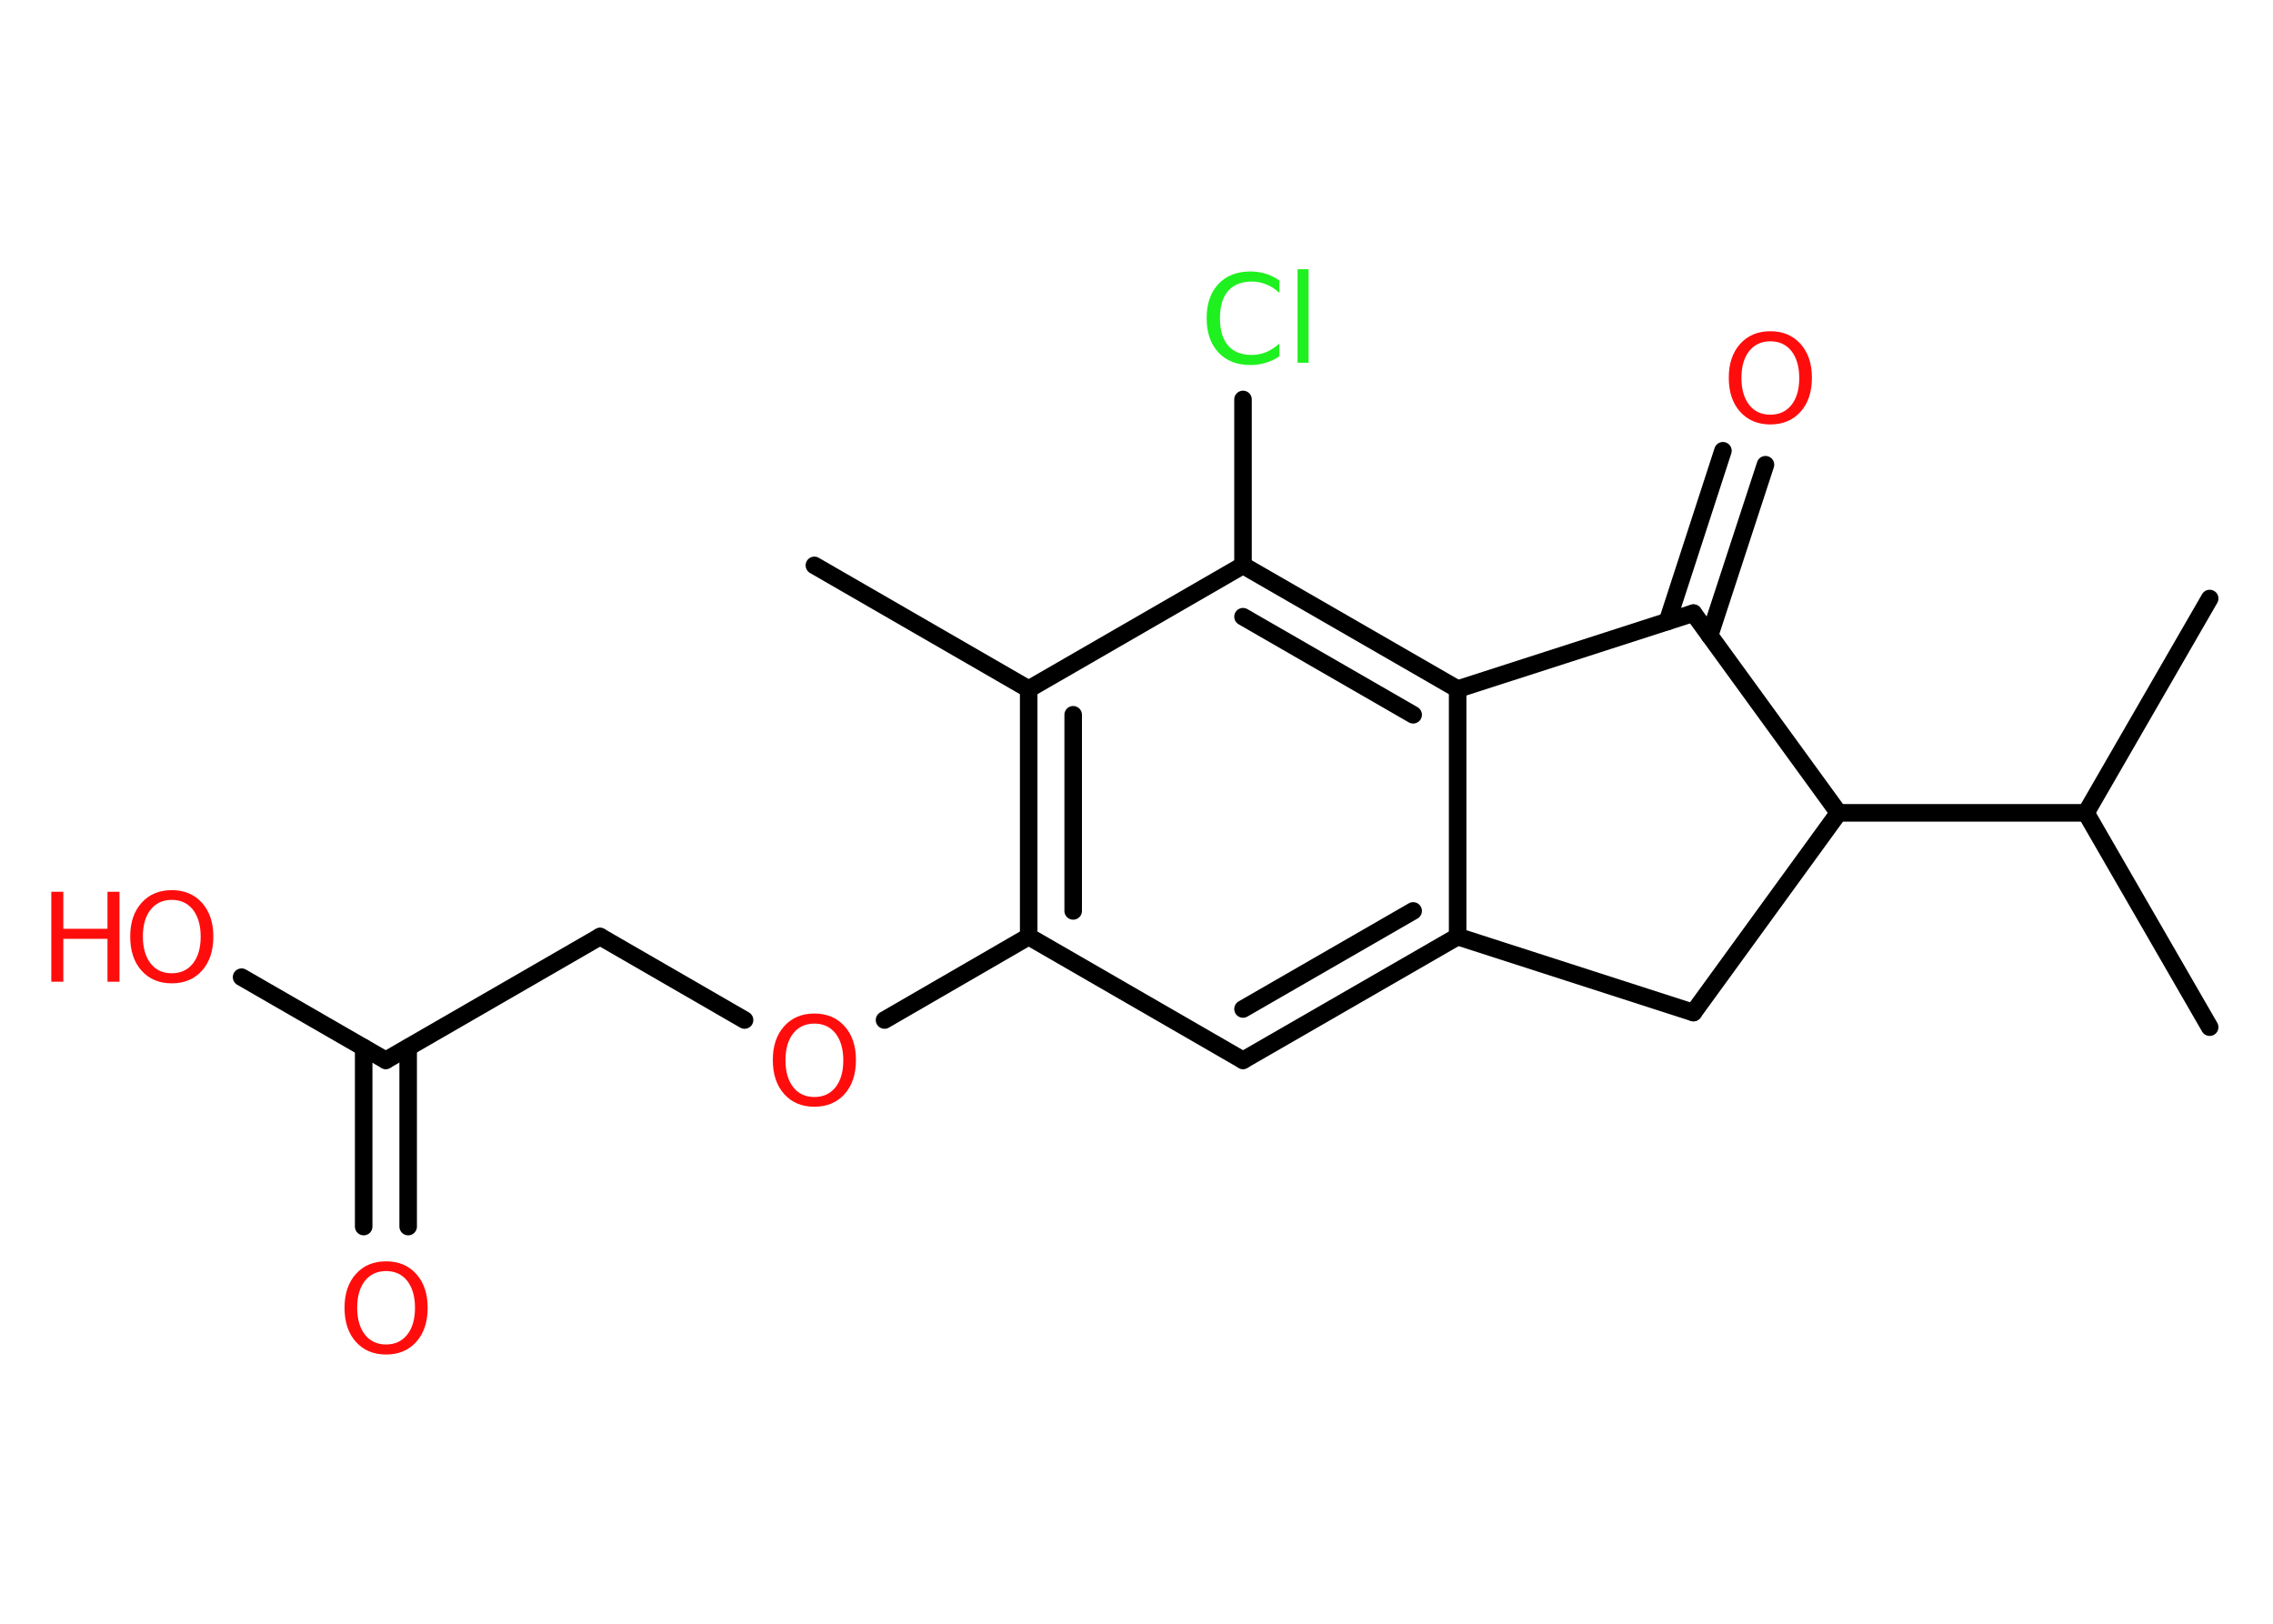 <?xml version='1.0' encoding='UTF-8'?>
<!DOCTYPE svg PUBLIC "-//W3C//DTD SVG 1.1//EN" "http://www.w3.org/Graphics/SVG/1.1/DTD/svg11.dtd">
<svg version='1.2' xmlns='http://www.w3.org/2000/svg' xmlns:xlink='http://www.w3.org/1999/xlink' width='70.0mm' height='50.0mm' viewBox='0 0 70.0 50.0'>
  <desc>Generated by the Chemistry Development Kit (http://github.com/cdk)</desc>
  <g stroke-linecap='round' stroke-linejoin='round' stroke='#000000' stroke-width='.54' fill='#FF0D0D'>
    <rect x='.0' y='.0' width='70.0' height='50.0' fill='#FFFFFF' stroke='none'/>
    <g id='mol1' class='mol'>
      <line id='mol1bnd1' class='bond' x1='25.08' y1='17.41' x2='31.68' y2='21.22'/>
      <g id='mol1bnd2' class='bond'>
        <line x1='31.68' y1='21.22' x2='31.68' y2='28.84'/>
        <line x1='33.05' y1='22.01' x2='33.05' y2='28.05'/>
      </g>
      <line id='mol1bnd3' class='bond' x1='31.68' y1='28.84' x2='27.24' y2='31.41'/>
      <line id='mol1bnd4' class='bond' x1='22.93' y1='31.41' x2='18.48' y2='28.84'/>
      <line id='mol1bnd5' class='bond' x1='18.48' y1='28.84' x2='11.88' y2='32.65'/>
      <g id='mol1bnd6' class='bond'>
        <line x1='12.57' y1='32.26' x2='12.57' y2='37.77'/>
        <line x1='11.2' y1='32.26' x2='11.2' y2='37.77'/>
      </g>
      <line id='mol1bnd7' class='bond' x1='11.88' y1='32.65' x2='7.44' y2='30.09'/>
      <line id='mol1bnd8' class='bond' x1='31.68' y1='28.84' x2='38.28' y2='32.65'/>
      <g id='mol1bnd9' class='bond'>
        <line x1='38.28' y1='32.65' x2='44.89' y2='28.84'/>
        <line x1='38.28' y1='31.07' x2='43.52' y2='28.05'/>
      </g>
      <line id='mol1bnd10' class='bond' x1='44.89' y1='28.84' x2='44.89' y2='21.22'/>
      <g id='mol1bnd11' class='bond'>
        <line x1='44.89' y1='21.22' x2='38.28' y2='17.41'/>
        <line x1='43.52' y1='22.01' x2='38.28' y2='18.99'/>
      </g>
      <line id='mol1bnd12' class='bond' x1='31.68' y1='21.22' x2='38.28' y2='17.41'/>
      <line id='mol1bnd13' class='bond' x1='38.28' y1='17.41' x2='38.28' y2='12.3'/>
      <line id='mol1bnd14' class='bond' x1='44.89' y1='21.22' x2='52.15' y2='18.88'/>
      <g id='mol1bnd15' class='bond'>
        <line x1='51.35' y1='19.14' x2='53.06' y2='13.88'/>
        <line x1='52.65' y1='19.57' x2='54.37' y2='14.31'/>
      </g>
      <line id='mol1bnd16' class='bond' x1='52.15' y1='18.88' x2='56.62' y2='25.03'/>
      <line id='mol1bnd17' class='bond' x1='56.62' y1='25.03' x2='64.24' y2='25.03'/>
      <line id='mol1bnd18' class='bond' x1='64.24' y1='25.03' x2='68.05' y2='18.43'/>
      <line id='mol1bnd19' class='bond' x1='64.24' y1='25.03' x2='68.05' y2='31.63'/>
      <line id='mol1bnd20' class='bond' x1='56.62' y1='25.03' x2='52.15' y2='31.18'/>
      <line id='mol1bnd21' class='bond' x1='44.89' y1='28.84' x2='52.15' y2='31.18'/>
      <path id='mol1atm4' class='atom' d='M25.08 31.52q-.41 .0 -.65 .3q-.24 .3 -.24 .83q.0 .52 .24 .83q.24 .3 .65 .3q.41 .0 .65 -.3q.24 -.3 .24 -.83q.0 -.52 -.24 -.83q-.24 -.3 -.65 -.3zM25.08 31.21q.58 .0 .93 .39q.35 .39 .35 1.04q.0 .66 -.35 1.05q-.35 .39 -.93 .39q-.58 .0 -.93 -.39q-.35 -.39 -.35 -1.05q.0 -.65 .35 -1.04q.35 -.39 .93 -.39z' stroke='none'/>
      <path id='mol1atm7' class='atom' d='M11.89 39.14q-.41 .0 -.65 .3q-.24 .3 -.24 .83q.0 .52 .24 .83q.24 .3 .65 .3q.41 .0 .65 -.3q.24 -.3 .24 -.83q.0 -.52 -.24 -.83q-.24 -.3 -.65 -.3zM11.89 38.84q.58 .0 .93 .39q.35 .39 .35 1.04q.0 .66 -.35 1.05q-.35 .39 -.93 .39q-.58 .0 -.93 -.39q-.35 -.39 -.35 -1.05q.0 -.65 .35 -1.04q.35 -.39 .93 -.39z' stroke='none'/>
      <g id='mol1atm8' class='atom'>
        <path d='M5.29 27.71q-.41 .0 -.65 .3q-.24 .3 -.24 .83q.0 .52 .24 .83q.24 .3 .65 .3q.41 .0 .65 -.3q.24 -.3 .24 -.83q.0 -.52 -.24 -.83q-.24 -.3 -.65 -.3zM5.29 27.41q.58 .0 .93 .39q.35 .39 .35 1.04q.0 .66 -.35 1.05q-.35 .39 -.93 .39q-.58 .0 -.93 -.39q-.35 -.39 -.35 -1.05q.0 -.65 .35 -1.04q.35 -.39 .93 -.39z' stroke='none'/>
        <path d='M1.58 27.46h.37v1.14h1.36v-1.14h.37v2.77h-.37v-1.32h-1.36v1.32h-.37v-2.77z' stroke='none'/>
      </g>
      <path id='mol1atm13' class='atom' d='M39.4 8.62v.4q-.19 -.18 -.4 -.26q-.21 -.09 -.45 -.09q-.47 .0 -.73 .29q-.25 .29 -.25 .84q.0 .55 .25 .84q.25 .29 .73 .29q.24 .0 .45 -.09q.21 -.09 .4 -.26v.39q-.2 .14 -.42 .2q-.22 .07 -.47 .07q-.63 .0 -.99 -.39q-.36 -.39 -.36 -1.05q.0 -.67 .36 -1.05q.36 -.39 .99 -.39q.25 .0 .47 .07q.22 .07 .41 .2zM39.96 8.29h.34v2.88h-.34v-2.88z' stroke='none' fill='#1FF01F'/>
      <path id='mol1atm15' class='atom' d='M54.52 10.51q-.41 .0 -.65 .3q-.24 .3 -.24 .83q.0 .52 .24 .83q.24 .3 .65 .3q.41 .0 .65 -.3q.24 -.3 .24 -.83q.0 -.52 -.24 -.83q-.24 -.3 -.65 -.3zM54.52 10.2q.58 .0 .93 .39q.35 .39 .35 1.04q.0 .66 -.35 1.05q-.35 .39 -.93 .39q-.58 .0 -.93 -.39q-.35 -.39 -.35 -1.05q.0 -.65 .35 -1.04q.35 -.39 .93 -.39z' stroke='none'/>
    </g>
  </g>
</svg>
